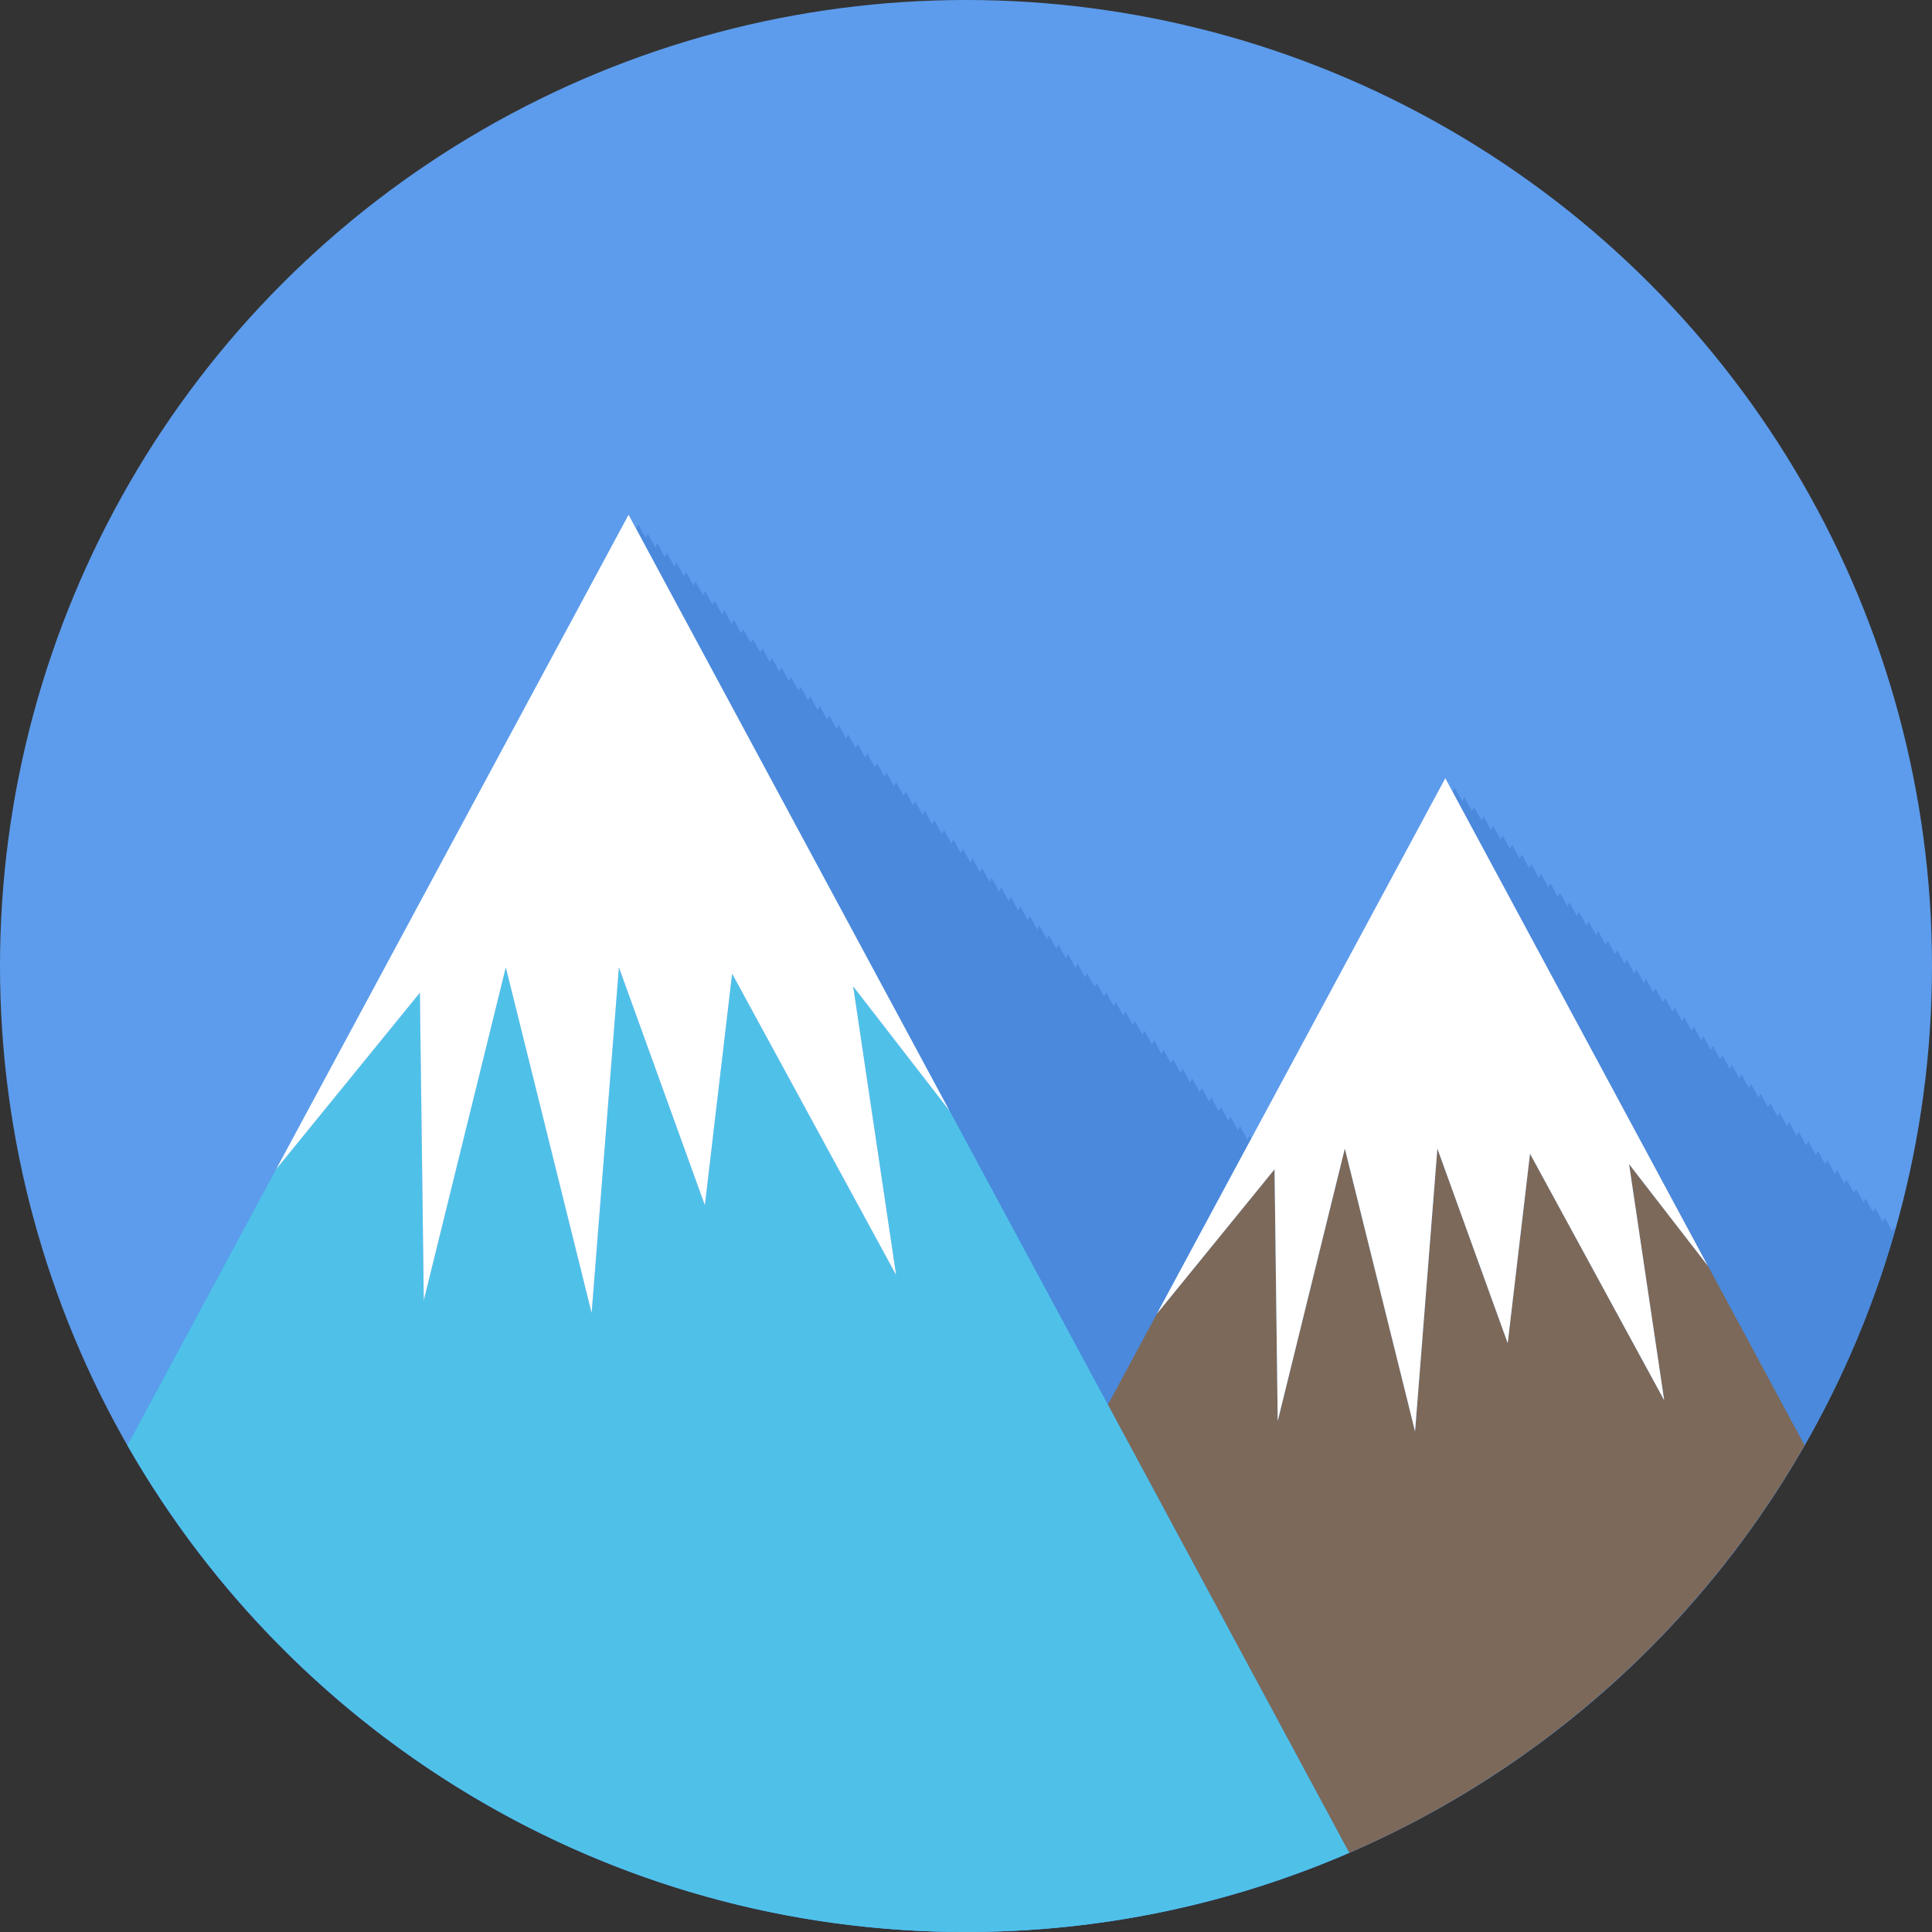 <?xml version="1.0" encoding="utf-8"?>
<!-- Generator: Adobe Illustrator 17.1.0, SVG Export Plug-In . SVG Version: 6.00 Build 0)  -->
<!DOCTYPE svg PUBLIC "-//W3C//DTD SVG 1.1//EN" "http://www.w3.org/Graphics/SVG/1.1/DTD/svg11.dtd">
<svg version="1.1" id="mountains" xmlns="http://www.w3.org/2000/svg" xmlns:xlink="http://www.w3.org/1999/xlink" x="0px" y="0px"
	 viewBox="0 0 100 100" enable-background="new 0 0 100 100" xml:space="preserve">
<rect x="0" y="0" width="100" height="100" fill="#333333" stroke="none"/>
<circle fill="#5D9CEC" cx="50" cy="50" r="50"/>
<g id="mountains-shadow">
	<path fill="#4A89DC" d="M97.936,63.732l-0.38-0.706l-0.114,0.212l-0.381-0.706l-0.113,0.212l-0.381-0.707
		l-0.113,0.212l-0.381-0.706l-0.114,0.212l-0.38-0.706l-0.115,0.211l-0.38-0.706l-0.114,0.212l-0.38-0.706
		l-0.114,0.212l-0.381-0.707l-0.113,0.212l-0.381-0.706l-0.114,0.212l-0.38-0.706l-0.114,0.212l-0.381-0.707
		l-0.114,0.212l-0.38-0.706l-0.114,0.212l-0.381-0.706l-0.113,0.212l-0.381-0.707l-0.114,0.212l-0.38-0.706
		l-0.114,0.212l-0.38-0.706l-0.114,0.212l-0.381-0.707l-0.114,0.212l-0.38-0.706l-0.114,0.212l-0.381-0.706
		l-0.113,0.212l-0.381-0.707l-0.114,0.213l-0.381-0.707l-0.114,0.211l-0.38-0.705l-0.114,0.211l-0.38-0.706
		l-0.114,0.212l-0.381-0.706l-0.113,0.212l-0.381-0.707l-0.114,0.213l-0.381-0.707l-0.114,0.211l-0.38-0.706
		l-0.114,0.212l-0.381-0.707l-0.113,0.211l-0.381-0.706l-0.113,0.212l-0.381-0.707l-0.113,0.211l-0.381-0.706
		l-0.114,0.212l-0.381-0.707l-0.114,0.212l-0.38-0.706l-0.114,0.211l-0.381-0.707l-0.113,0.212l-0.381-0.707
		l-0.114,0.212l-0.38-0.707l-0.115,0.212l-0.38-0.707l-0.114,0.212l-0.38-0.706l-0.114,0.212l-0.381-0.707
		l-0.113,0.212l-0.381-0.707l-0.114,0.212l-0.38-0.707l-0.114,0.212l-0.38-0.706l-0.115,0.212l-0.38-0.707
		l-0.114,0.211l-0.38-0.706l-0.114,0.212l-0.381-0.707L75.684,41.48l-0.381-0.707l-0.114,0.212l-0.38-0.706
		L64.76,58.938l-0.082-0.151l-0.113,0.212l-0.381-0.707l-0.113,0.212l-0.381-0.706l-0.114,0.213l-0.381-0.707
		l-0.114,0.211l-0.38-0.705l-0.114,0.212l-0.381-0.707l-0.113,0.212l-0.381-0.707l-0.114,0.212l-0.38-0.706
		l-0.114,0.211l-0.38-0.705l-0.115,0.212l-0.38-0.706l-0.114,0.211l-0.381-0.706l-0.113,0.212l-0.381-0.706
		l-0.113,0.212l-0.381-0.707l-0.114,0.213l-0.381-0.707l-0.114,0.211l-0.38-0.705l-0.114,0.211l-0.38-0.706
		l-0.114,0.212l-0.381-0.706l-0.113,0.212l-0.381-0.707l-0.114,0.212l-0.38-0.707l-0.115,0.212l-0.38-0.706
		l-0.114,0.211l-0.38-0.707l-0.114,0.212l-0.381-0.707l-0.113,0.211l-0.381-0.706l-0.114,0.212l-0.38-0.707
		l-0.115,0.212l-0.38-0.707l-0.114,0.211l-0.38-0.706l-0.114,0.212l-0.38-0.706l-0.114,0.212l-0.381-0.707
		l-0.113,0.211l-0.381-0.706l-0.114,0.212l-0.38-0.707l-0.114,0.212l-0.38-0.707l-0.114,0.211l-0.38-0.706
		l-0.114,0.212l-0.381-0.707l-0.114,0.211l-0.38-0.707l-0.114,0.212l-0.38-0.706l-0.114,0.212l-0.38-0.706
		l-0.114,0.212l-0.38-0.707l-0.114,0.211l-0.38-0.706l-0.114,0.212l-0.381-0.707l-0.114,0.211L45.393,39.5
		l-0.114,0.212l-0.38-0.706l-0.114,0.212l-0.38-0.706l-0.114,0.212l-0.38-0.707l-0.114,0.212l-0.38-0.707
		l-0.114,0.212l-0.38-0.706l-0.114,0.212l-0.38-0.707l-0.114,0.212l-0.38-0.707l-0.114,0.212l-0.38-0.707
		l-0.114,0.212l-0.38-0.706l-0.114,0.212l-0.38-0.707l-0.114,0.211l-0.38-0.706l-0.114,0.212l-0.38-0.707
		l-0.114,0.212l-0.38-0.707l-0.114,0.212l-0.38-0.707l-0.114,0.212l-0.38-0.706l-0.114,0.212l-0.38-0.707
		l-0.114,0.212l-0.38-0.706l-0.114,0.211l-0.38-0.706l-0.114,0.212l-0.38-0.707l-0.114,0.211l-0.381-0.707
		l-0.114,0.212l-0.38-0.706l-0.114,0.212l-0.38-0.707l-0.114,0.212l-0.38-0.706l-0.114,0.211l-0.38-0.707
		l-0.114,0.212l-0.38-0.706l-0.114,0.212l-0.38-0.707L6.596,74.81c2.241,3.911,4.998,7.487,8.172,10.646
		c0.136,0.139,0.274,0.275,0.413,0.412C24.185,94.609,36.459,100,50,100c22.889,0,42.172-15.387,48.105-36.376
		l-0.056-0.102L97.936,63.732z"/>
</g>
<g id="mountains-mountains">
	<path fill="#7D6959" d="M88.402,65.527l-4.082-5.273l1.817,12.222l-6.944-12.76l-1.154,9.806l-3.641-10.072
		l-1.155,14.639l-3.635-14.639l-3.474,14.102l-0.165-13.028l-6.091,7.48l14.93-27.724L57.344,72.709L69.834,95.902
		c9.951-4.306,18.22-11.754,23.57-21.093L74.809,40.279L88.402,65.527z"/>
	<polygon fill="#FFFFFF" points="65.97,60.523 66.135,73.551 69.608,59.449 73.243,74.088 74.398,59.449 
		78.039,69.522 79.193,59.716 86.138,72.476 84.32,60.254 88.402,65.527 74.809,40.279 59.879,68.003 	"/>
	<path fill="#4FC1E9" d="M32.535,26.643L49.152,57.502l-4.991-6.445l2.223,14.937L37.895,50.399l-1.411,11.985
		l-4.449-12.312L30.623,67.965l-4.442-17.892l-4.246,17.236l-0.202-15.924l-7.444,9.143L32.535,26.643L6.596,74.81
		C15.215,89.856,31.417,100,50,100c7.048,0,13.752-1.466,19.834-4.098L57.344,72.709L32.535,26.643z"/>
	<polygon fill="#FFFFFF" points="21.733,51.385 21.935,67.309 26.181,50.072 30.623,67.965 32.035,50.072 36.484,62.384 
		37.895,50.399 46.383,65.993 44.161,51.057 49.152,57.502 32.535,26.643 14.289,60.527 	"/>
</g>
</svg>
